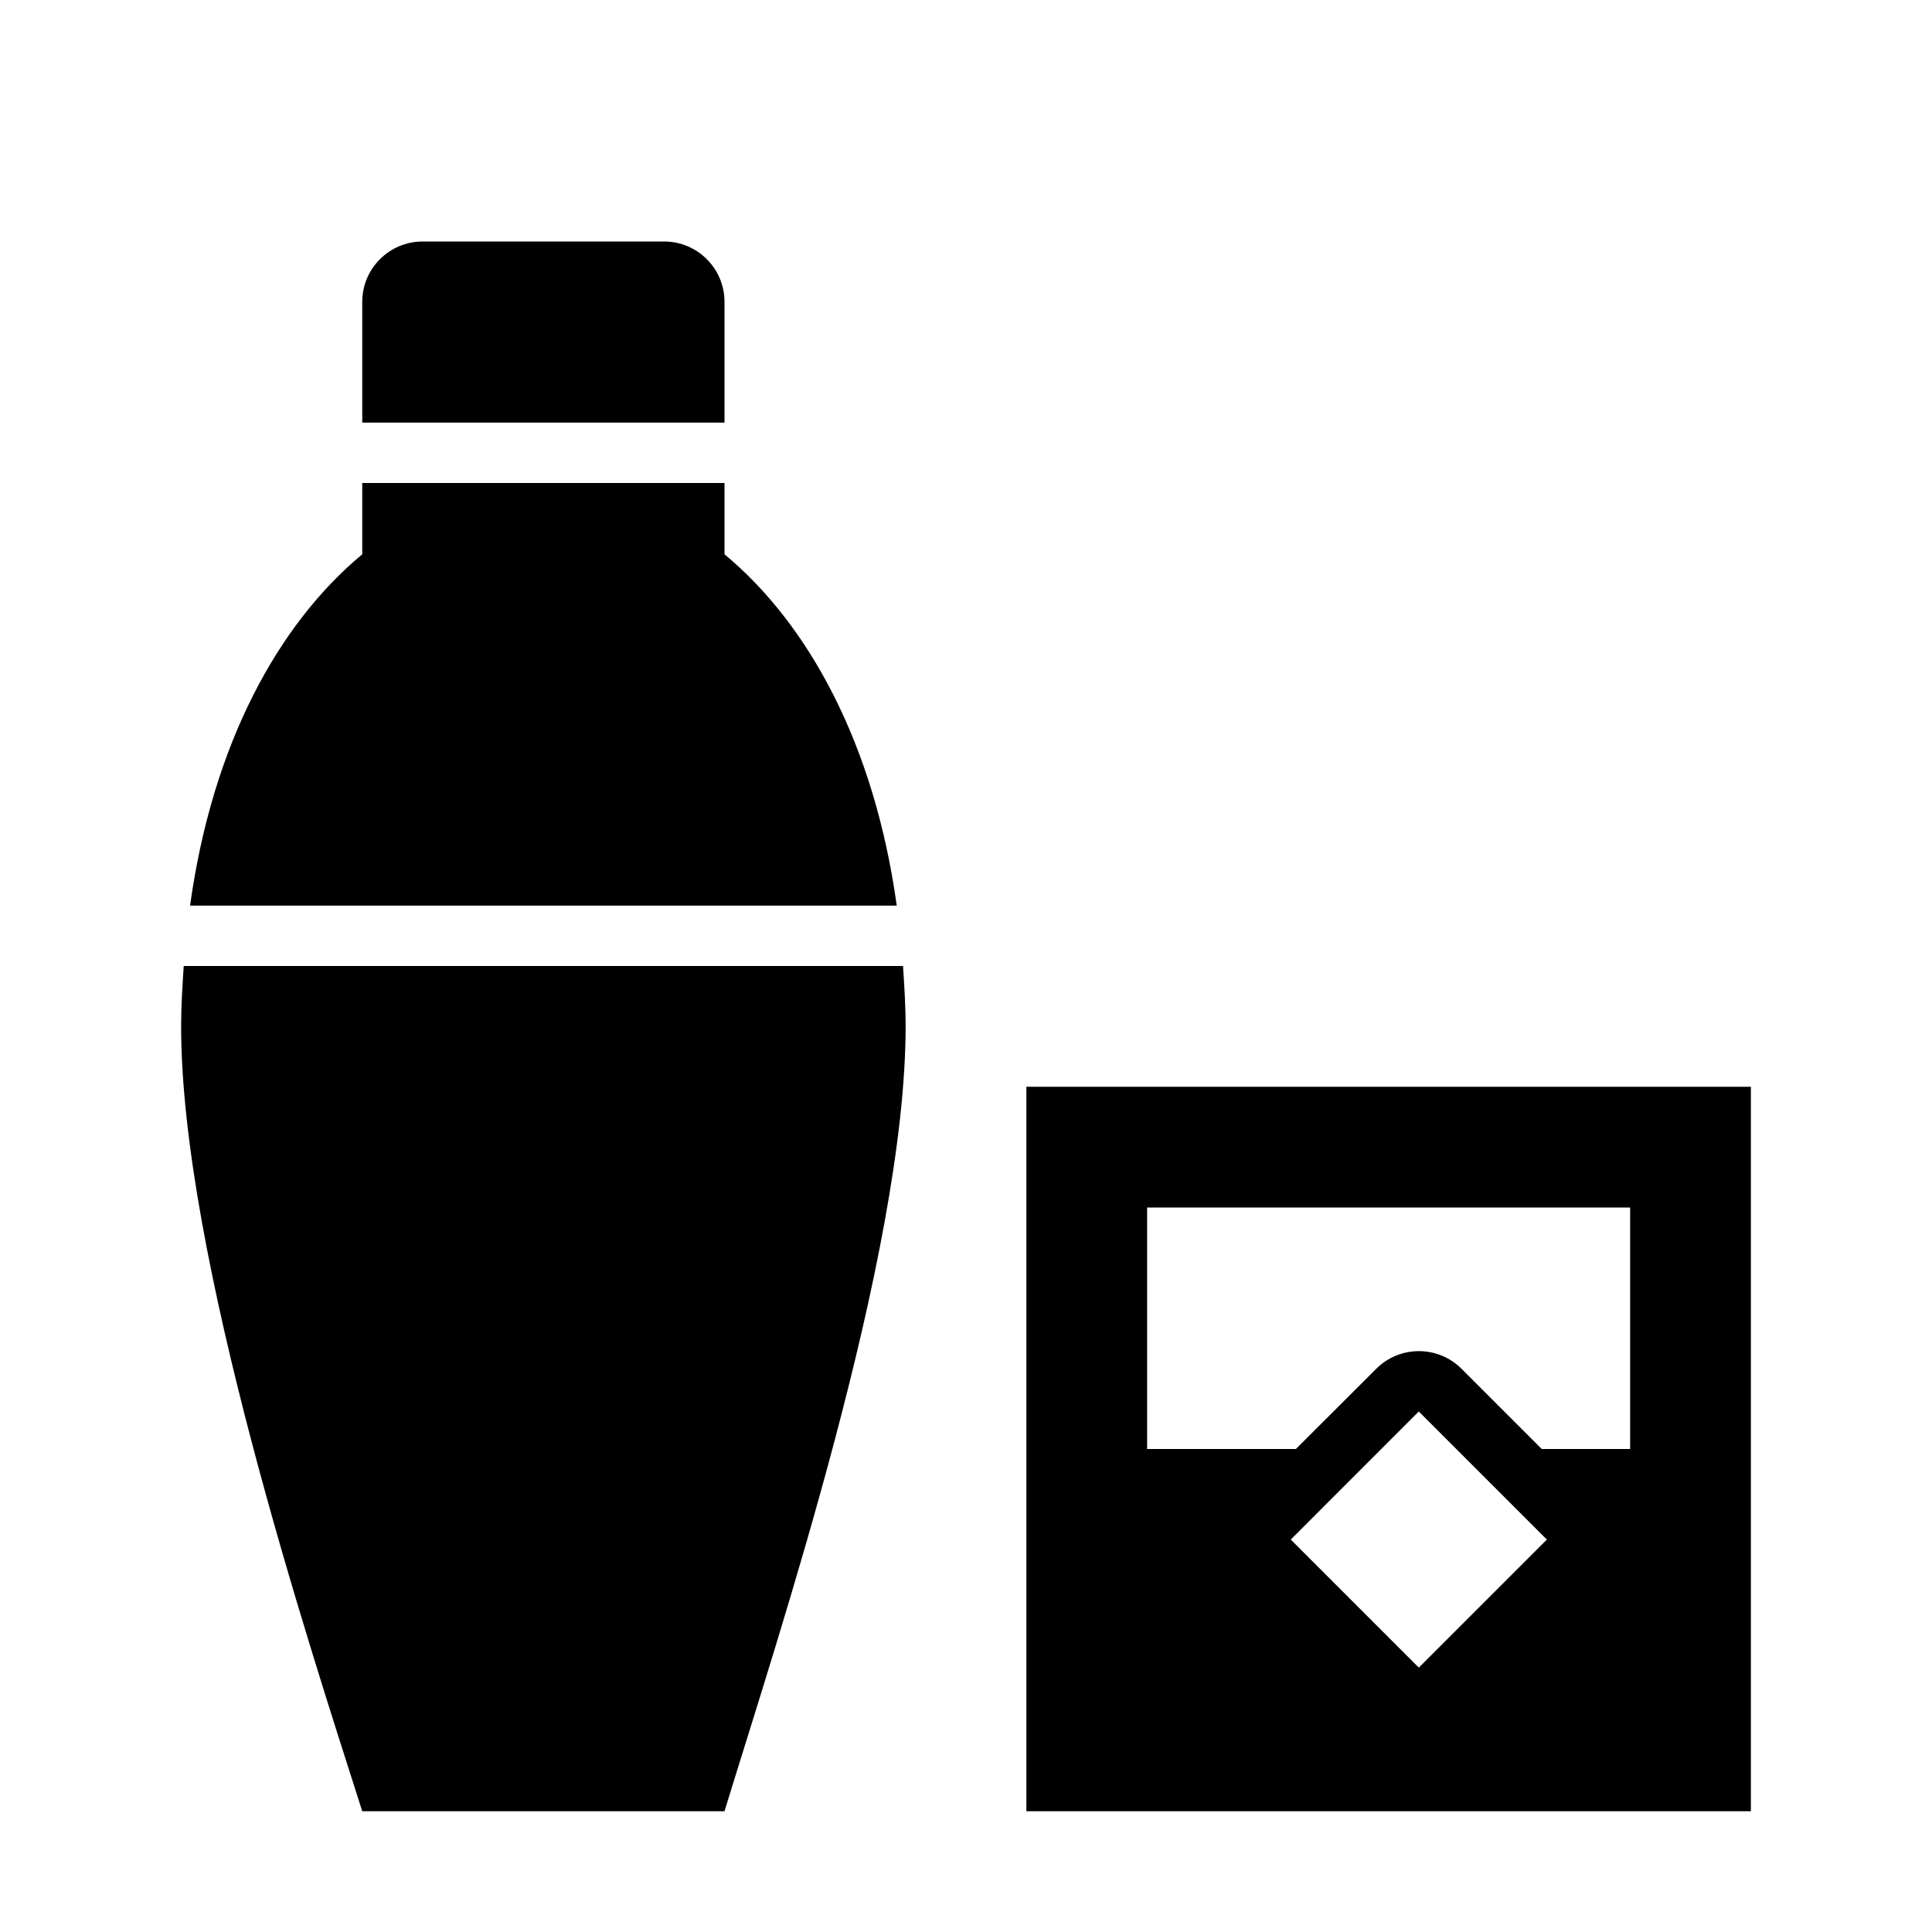 <?xml version="1.0" encoding="utf-8"?>
<!-- Generator: Adobe Illustrator 19.0.0, SVG Export Plug-In . SVG Version: 6.00 Build 0)  -->
<svg version="1.1" id="Layer_1" xmlns="http://www.w3.org/2000/svg" xmlns:xlink="http://www.w3.org/1999/xlink" x="0px" y="0px"
	 width="32px" height="32px" viewBox="0 0 32 32" style="enable-background:new 0 0 32 32;" xml:space="preserve">
<g id="XMLID_812_">
	<path id="XMLID_813_" d="M12,9.181V8H6v1.181C4.609,10.336,3.518,12.324,3.148,15h11.705C14.482,12.324,13.391,10.336,12,9.181z"/>
	<path id="XMLID_814_" d="M3.043,16C3.022,16.327,3,16.655,3,17c0,3.782,2.105,10.197,3,13h6c0.875-2.863,3-9.218,3-13
		c0-0.345-0.022-0.673-0.043-1H3.043z"/>
	<path id="XMLID_815_" d="M12,5c0-0.552-0.448-1-1-1H7C6.448,4,6,4.448,6,5v2h6V5z"/>
	<path id="XMLID_816_" d="M17,18v12h12V18H17z M23.5,27.621L21.379,25.5l2.12-2.121l0.001,0l2.121,2.121L23.5,27.621z M27,24h-1.464
		l-1.328-1.328c-0.195-0.195-0.451-0.293-0.707-0.293s-0.512,0.098-0.707,0.293L21.464,24H19v-4h8V24z"/>
</g>
</svg>
